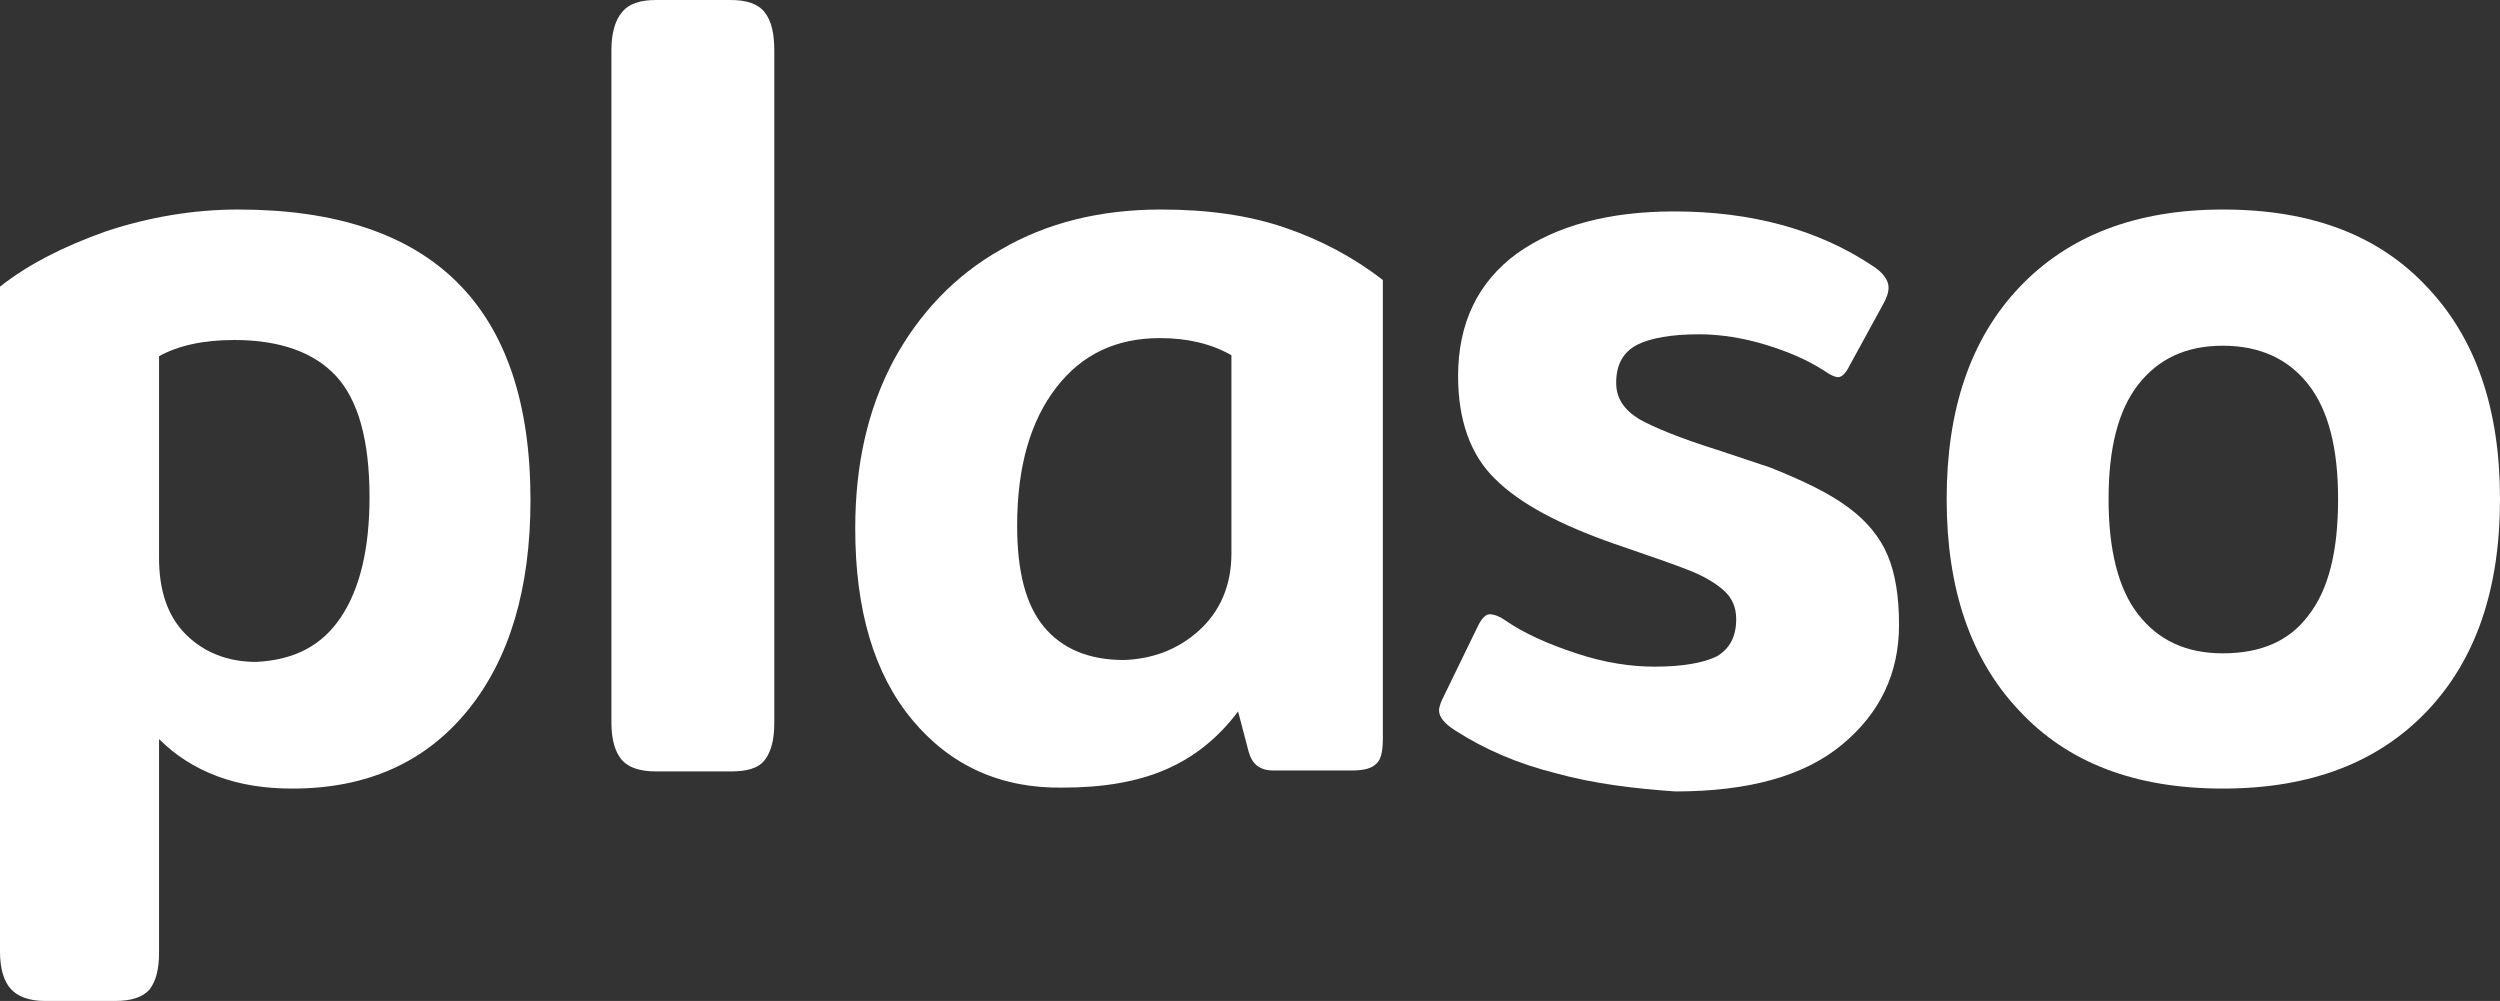 
<svg version="1.1" xmlns="http://www.w3.org/2000/svg" xmlns:xlink="http://www.w3.org/1999/xlink" x="0px" y="0px" width="262.5px"
	 height="105.1px" viewBox="0 0 262.5 105.1" style="overflow:visible;enable-background:new 0 0 262.5 105.1;"
	 xml:space="preserve">
<rect x="0" y="0" width="262.5" height="105.1" fill="#333333" stroke="none"/>
<style type="text/css">
	.st0{fill:#FFFFFF;}
</style>
<defs>
</defs>
<g>
	<path class="st0" d="M1.1,103.8C0.4,103,0,101.7,0,99.9V30.1c2.9-2.3,6.6-4.2,11.1-5.8c4.5-1.5,9.2-2.3,13.9-2.3
		c20.4,0,30.7,10.2,30.7,30.5c0,9.3-2.2,16.7-6.6,22.1c-4.4,5.4-10.5,8.2-18.4,8.2c-2.9,0-5.5-0.4-7.9-1.3s-4.4-2.2-6.1-3.9v22.4
		c0,1.7-0.3,3-1,3.9c-0.7,0.8-1.9,1.2-3.6,1.2H4.7C3,105.1,1.8,104.6,1.1,103.8z M35.8,64.8c2-3,3-7.2,3-12.6c0-6-1.2-10.2-3.5-12.7
		c-2.3-2.5-5.9-3.8-10.7-3.8c-3.3,0-5.9,0.6-7.9,1.7v21.2c0,3.4,0.9,6.1,2.8,8c1.9,1.9,4.4,2.9,7.4,2.9
		C30.9,69.3,33.8,67.8,35.8,64.8z"/>
	<path class="st0" d="M65.3,79.8c-0.7-0.8-1.1-2.1-1.1-3.9V5.2c0-1.7,0.4-3.1,1.1-3.9C66,0.4,67.2,0,68.9,0h7.8
		c1.7,0,2.9,0.4,3.6,1.3s1,2.2,1,4v70.6c0,1.7-0.3,3-1,3.9S78.4,81,76.7,81h-7.8C67.2,81,66,80.6,65.3,79.8z"/>
	<path class="st0" d="M95.8,75.6c-4-4.8-6-11.5-6-20.1c0-6.7,1.3-12.5,4-17.6c2.7-5,6.5-9,11.3-11.7c4.8-2.8,10.4-4.2,16.8-4.2
		c4.9,0,9.2,0.6,13,1.9c3.8,1.3,7.2,3.1,10.3,5.5v48.1c0,1.4-0.2,2.3-0.7,2.7c-0.5,0.5-1.3,0.7-2.6,0.7h-8.2c-0.8,0-1.3-0.2-1.7-0.5
		c-0.4-0.3-0.7-0.8-0.9-1.5l-1.1-4.2c-2.1,2.8-4.6,4.8-7.6,6.1c-3,1.3-6.6,1.9-10.8,1.9C105.1,82.8,99.8,80.4,95.8,75.6z
		 M125.9,66.2c2.2-2,3.4-4.7,3.4-8.1V37.3c-2.1-1.2-4.6-1.8-7.5-1.8c-4.6,0-8.2,1.7-10.9,5.2c-2.7,3.5-4.1,8.3-4.1,14.5
		c0,4.8,0.9,8.3,2.8,10.6c1.9,2.3,4.7,3.5,8.4,3.5C121,69.2,123.7,68.2,125.9,66.2z"/>
	<path class="st0" d="M163.4,81.2c-4-1-7.5-2.5-10.6-4.5c-1.1-0.7-1.7-1.4-1.7-2.1c0-0.4,0.2-0.9,0.5-1.5l3.6-7.4
		c0.4-0.8,0.8-1.2,1.2-1.2c0.5,0,1,0.2,1.6,0.6c2,1.4,4.5,2.5,7.5,3.5c3,1,5.8,1.4,8.2,1.4c3,0,5.2-0.4,6.6-1.1c1.3-0.8,2-2,2-3.9
		c0-1.2-0.4-2.2-1.3-3c-0.9-0.8-2.1-1.5-3.6-2.1c-1.5-0.6-4.1-1.5-7.9-2.8c-5.7-2-9.9-4.2-12.5-6.8c-2.6-2.5-3.9-6.2-3.9-10.8
		c0-5.6,2.1-9.9,6.2-12.9c4.1-2.9,9.6-4.4,16.5-4.4c8.1,0,15.1,1.9,20.8,5.7c1.1,0.7,1.7,1.5,1.7,2.3c0,0.5-0.2,1.1-0.6,1.8
		l-3.5,6.4c-0.4,0.8-0.8,1.2-1.2,1.2c-0.3,0-0.8-0.2-1.5-0.7c-1.7-1.1-3.8-2-6.1-2.7c-2.3-0.7-4.7-1.1-7-1.1c-2.9,0-5.1,0.4-6.5,1.1
		c-1.5,0.8-2.2,2.1-2.2,4c0,1.6,0.8,2.8,2.4,3.8c1.6,0.9,4.3,2,8.1,3.2l5.7,1.9c3.5,1.4,6.2,2.7,8.2,4.2c1.9,1.4,3.3,3.1,4.1,5
		c0.8,1.9,1.2,4.3,1.2,7.3c0,5.1-2,9.3-6,12.6c-4,3.3-9.8,4.9-17.5,4.9C171.6,82.8,167.4,82.3,163.4,81.2z"/>
	<path class="st0" d="M212,74.6c-5.1-5.4-7.6-12.8-7.6-22.2c0-9.4,2.5-16.8,7.6-22.2c5.1-5.4,12.2-8.2,21.4-8.2
		c9.3,0,16.4,2.7,21.5,8.2c5.1,5.4,7.6,12.8,7.6,22.2c0,9.4-2.5,16.8-7.6,22.2c-5.1,5.4-12.2,8.2-21.5,8.2
		C224.2,82.8,217.1,80.1,212,74.6z M242.4,64.6c2.1-2.7,3.1-6.7,3.1-12.2c0-5.3-1-9.3-3.1-12c-2.1-2.7-5.1-4.1-9-4.1
		c-3.9,0-6.8,1.4-8.9,4.1c-2.1,2.7-3.1,6.7-3.1,12c0,5.3,1,9.4,3.1,12.1c2.1,2.7,5,4.1,8.9,4.1C237.4,68.6,240.4,67.3,242.4,64.6z"
		/>
</g>
</svg>
